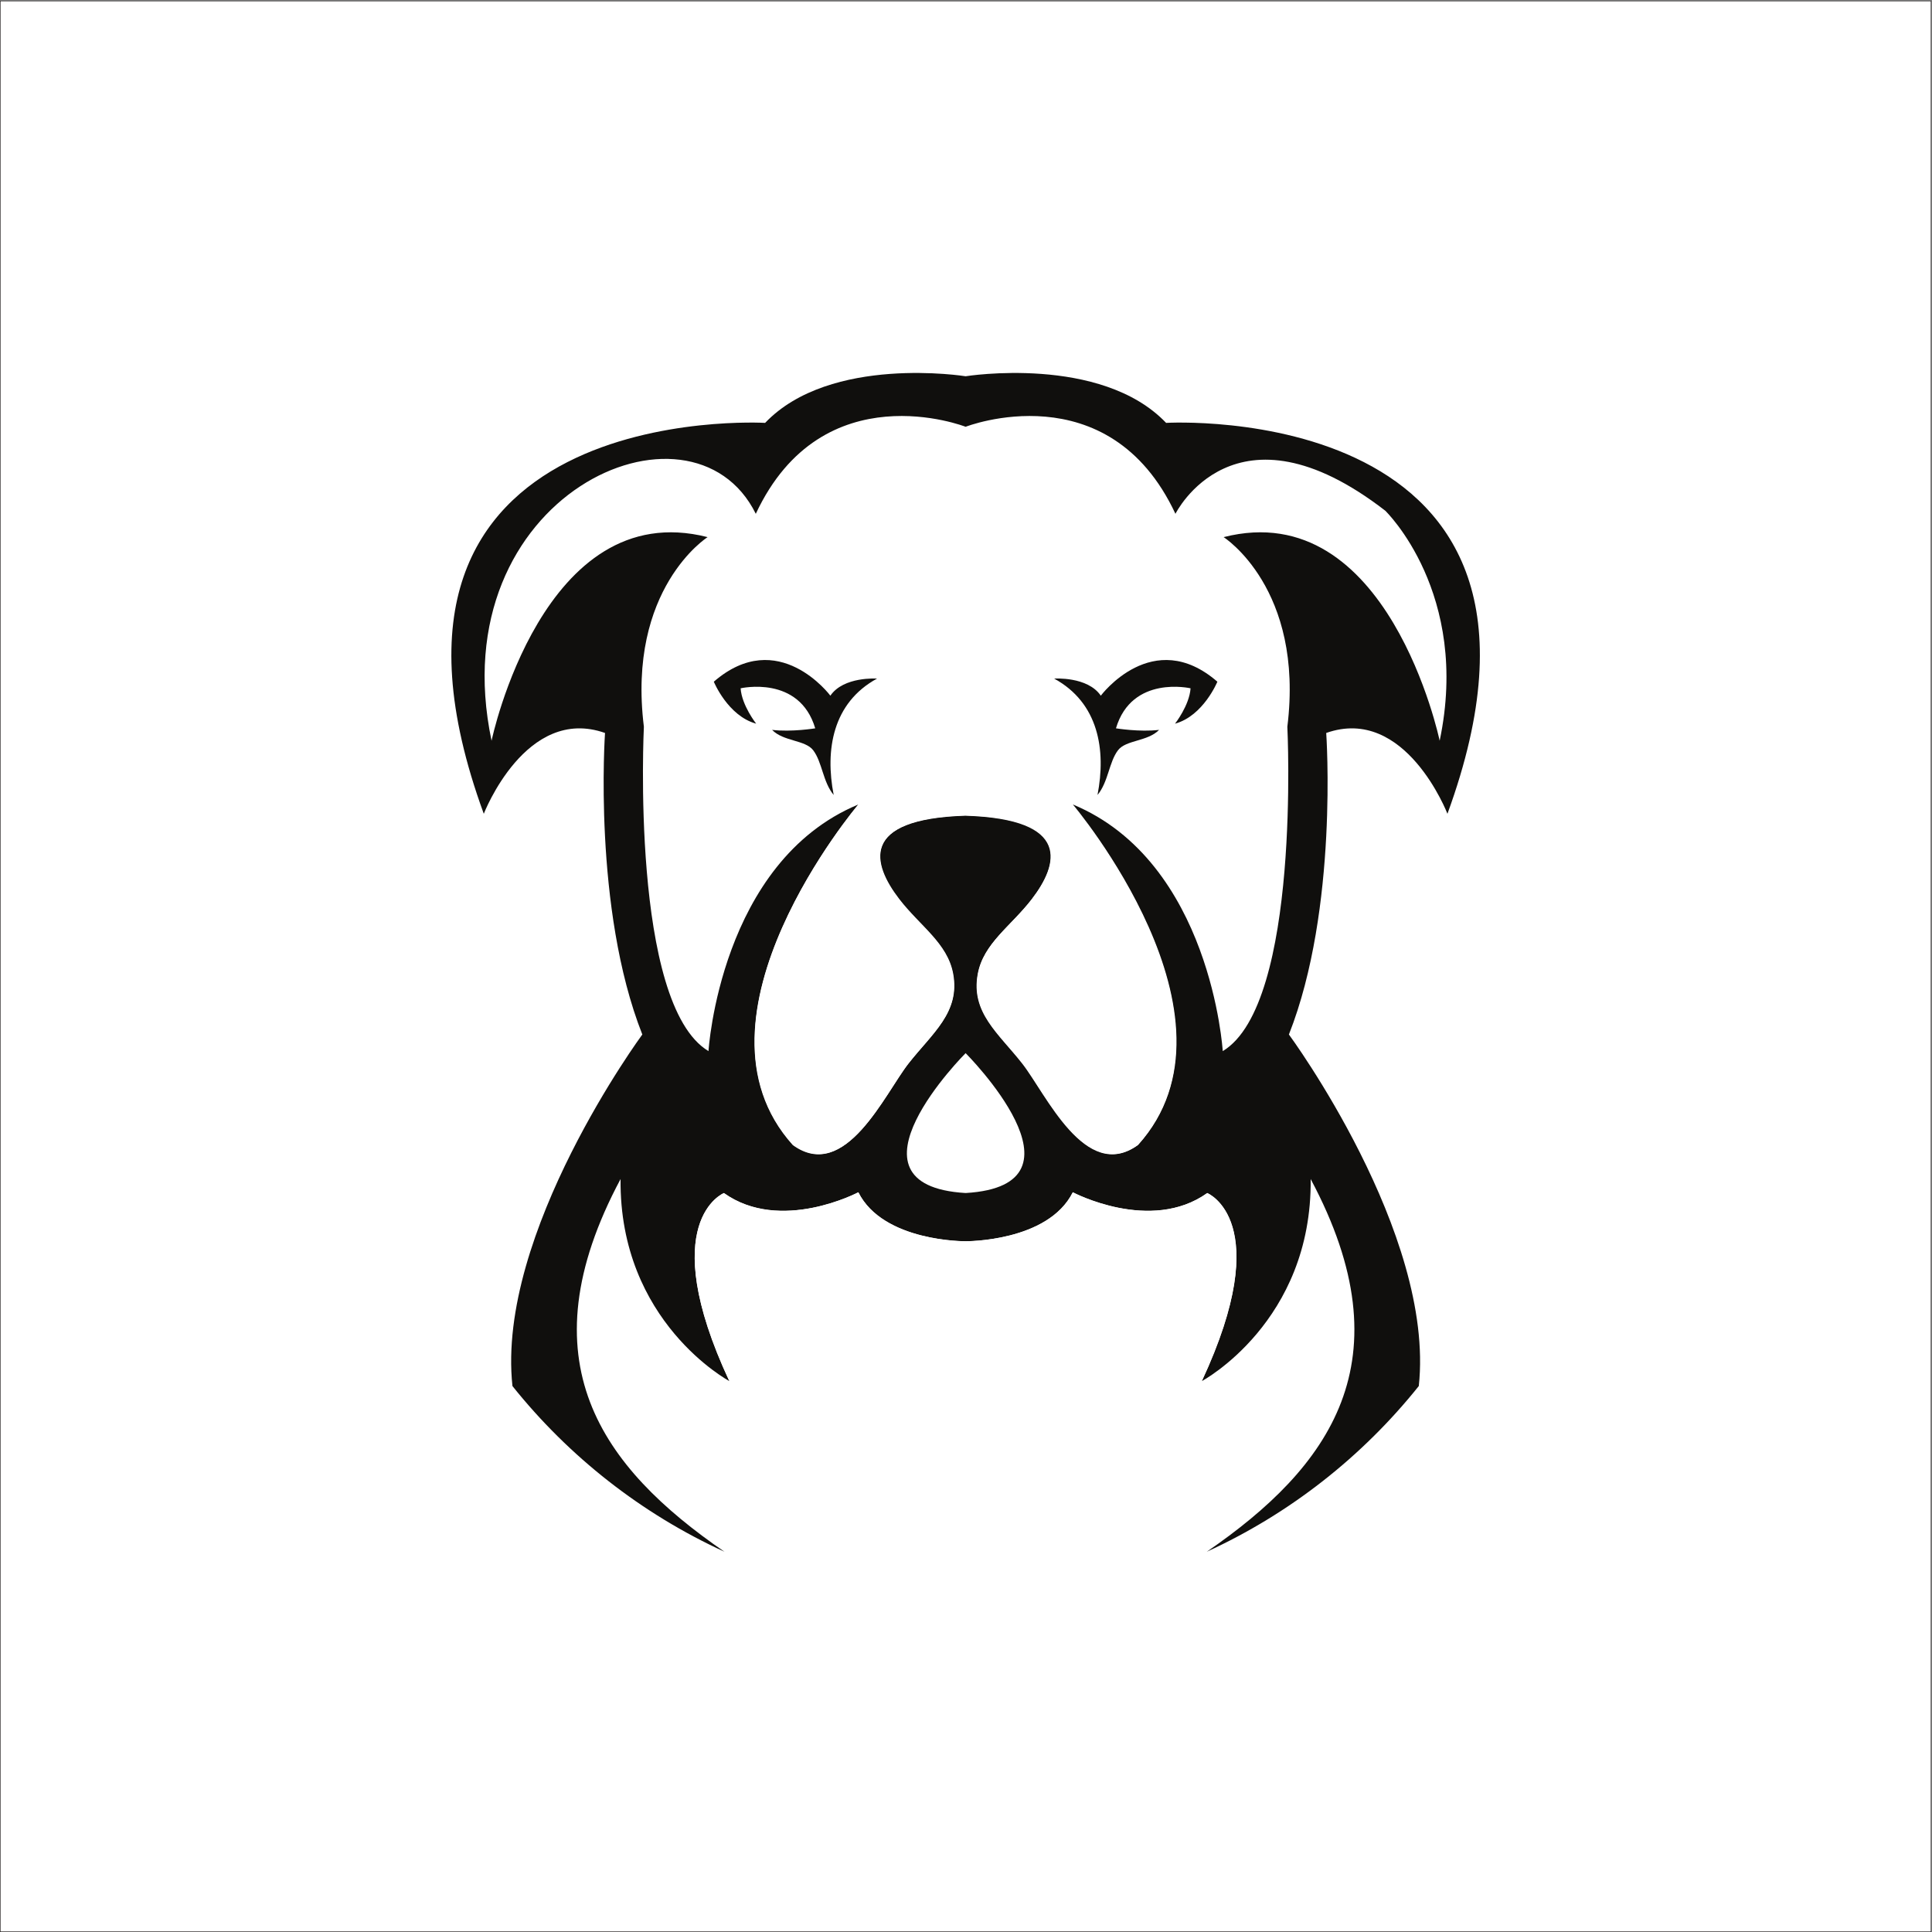 <?xml version="1.0" encoding="UTF-8" standalone="no"?>
<svg
   xmlns:dc="http://purl.org/dc/elements/1.1/"
   xmlns:cc="http://creativecommons.org/ns#"
   xmlns:rdf="http://www.w3.org/1999/02/22-rdf-syntax-ns#"
   xmlns:svg="http://www.w3.org/2000/svg"
   xmlns="http://www.w3.org/2000/svg"
   viewBox="0 0 5334.667 5334.667"
   height="5334.667"
   width="5334.667"
   xml:space="preserve"
   id="svg2"
   version="1.1"><rect x="0" y="0" width="5334.667" height="5334.667" fill="#808080" stroke="none"/><defs
     id="defs6" /><g
     transform="matrix(1.333,0,0,-1.333,0,5334.667)"
     id="g10"><g
       transform="scale(0.1)"
       id="g12"><g
         transform="scale(2.454)"
         id="g14"><path
           id="path16"
           style="fill:#ffffff;fill-opacity:1;fill-rule:nonzero;stroke:none"
           d="M 16300,2.037 H 2.037 V 16300 H 16300 V 2.037" /></g><g
         transform="scale(2.454)"
         id="g18"><path
           id="path20"
           style="fill:none;stroke:#211d1d;stroke-width:4.074;stroke-linecap:butt;stroke-linejoin:miter;stroke-miterlimit:10;stroke-dasharray:none;stroke-opacity:1"
           d="M 16300,2.037 H 2.037 V 16300 H 16300 Z" /></g><g
         transform="scale(2.033)"
         id="g22"><path
           id="path24"
           style="fill:#100f0d;fill-opacity:1;fill-rule:evenodd;stroke:none"
           d="m 6560.53,12280.3 c -174.18,1409.5 649.31,1932.1 649.31,1932.1 -1678.7,427.6 -2201.29,-2074.6 -2201.29,-2074.6 -527.26,2504.7 2037.83,3638.2 2692.25,2312.1 680.98,1457 2137.93,886.9 2137.93,886.9 0,0 1456.97,570.1 2137.87,-886.9 0,0 601.8,1219.5 2138,31.7 0,0 871,-839.3 554.2,-2343.8 0,0 -522.6,2502.2 -2201.3,2074.6 0,0 823.6,-522.6 649.3,-1932.1 0,0 140.5,-2824.95 -658.2,-3304.95 0,0 -117.7,1927.25 -1527.2,2513.15 0,0 1837.1,-2169.6 665.1,-3468.21 -533.7,-386.49 -937.2,524.61 -1177.9,831.3 -241.6,307.83 -525.61,518.66 -453.3,912.23 57.5,312.58 337.4,485.48 550,762.08 271.4,353.1 413.3,817.7 -676.57,851.8 -1089.89,-34.1 -948.03,-498.7 -676.65,-851.8 212.55,-276.6 492.59,-449.5 549.99,-762.08 72.31,-393.57 -211.57,-604.4 -453.28,-912.23 C 9018.05,8544.9 8614.6,7633.8 8080.84,8020.29 6908.99,9318.9 8745.98,11488.5 8745.98,11488.5 7336.55,10902.6 7218.79,8975.35 7218.79,8975.35 c -798.64,480 -658.26,3304.95 -658.26,3304.95 z m 3278.2,3571.2 c 0,0 -1377.85,221.7 -2042.95,-475.1 0,0 -4418.38,261.3 -2866.38,-3982.9 0,0 427.56,1108.5 1235.2,823.5 0,0 -126.66,-1789.6 380.09,-3072.33 0,0 -1491.04,-2022.64 -1323.3,-3582 574.64,-718.71 1313.52,-1300.33 2159.82,-1687.99 -1249.96,859.19 -2049.34,1942.4 -1058.17,3797.29 -15.83,-1457 1108.59,-2058.78 1108.59,-2058.78 -760.22,1631.18 -55.43,1916.23 -55.43,1916.23 577.98,-411.76 1369.83,7.92 1369.83,7.92 253.38,-506.75 1092.7,-498.88 1092.7,-498.88 0,0 839.27,-7.87 1092.67,498.88 0,0 791.8,-419.68 1369.9,-7.92 0,0 704.7,-285.05 -55.5,-1916.23 0,0 1124.4,601.78 1108.6,2058.78 991.1,-1854.89 191.8,-2938.1 -1058.2,-3797.25 846.3,387.67 1585.2,969.24 2159.9,1688 167.7,1559.31 -1323.4,3581.95 -1323.4,3581.95 506.8,1282.73 380.1,3072.33 380.1,3072.33 807.7,285 1235.2,-823.5 1235.2,-823.5 1552,4244.2 -2866.4,3982.9 -2866.4,3982.9 -665.1,696.8 -2042.87,475.1 -2042.87,475.1 z m 0,-8322.08 c -1346.22,79.2 0,1425.27 0,1425.27 0,0 1346.17,-1346.07 0,-1425.27" /></g><g
         transform="scale(1.66)"
         id="g26"><path
           id="path28"
           style="fill:#100f0d;fill-opacity:1;fill-rule:evenodd;stroke:none"
           d="m 10943.7,15640.6 c 0,0 -417,29.1 -581.9,-213.3 0,0 -649.63,872.7 -1454.51,174.5 0,0 174.52,-426.7 528.49,-523.7 0,0 -179.45,228 -193.97,441.3 0,0 732.11,169.7 930.99,-499.4 0,0 -295.87,-48.5 -538.22,-19.4 141.14,-145.9 414.12,-124.2 512.82,-254.2 113.3,-149.4 120.3,-395.7 255.7,-558 -108.9,561.2 -14.1,1148.9 540.6,1452.2" /></g><g
         transform="scale(1.66)"
         id="g30"><path
           id="path32"
           style="fill:#100f0d;fill-opacity:1;fill-rule:evenodd;stroke:none"
           d="m 13154.5,15640.6 c 0,0 417,29.1 581.9,-213.3 0,0 649.7,872.7 1454.6,174.5 0,0 -174.6,-426.7 -528.5,-523.7 0,0 179.4,228 193.9,441.3 0,0 -732.1,169.7 -930.9,-499.4 0,0 295.8,-48.5 538.2,-19.4 -141.2,-145.9 -414.2,-124.2 -512.8,-254.2 -113.4,-149.4 -120.4,-395.7 -255.7,-558 108.8,561.2 14,1148.9 -540.7,1452.2" /></g><g
         transform="scale(1.592)"
         id="g34"><path
           id="path36"
           style="fill:#ffffff;fill-opacity:1;fill-rule:evenodd;stroke:none"
           d="m 11819.6,11299.8 c 308.6,393 671,662.1 578.7,1164.5 -73.3,399 -430.8,619.7 -702.2,972.8 -346.4,450.8 -527.5,1044 863.8,1087.4 1391.4,-43.4 1210.2,-636.6 863.7,-1087.4 -271.3,-353.1 -628.7,-573.8 -702.1,-972.8 -92.3,-502.4 270.2,-771.5 578.7,-1164.5 307.3,-391.5 822.4,-1554.63 1503.7,-1061.2 1496.1,1657.7 -849.1,4427.4 -849.1,4427.4 0,0 -553,332.8 -1394.9,325.5 -841.8,7.3 -1394.9,-325.5 -1394.9,-325.5 0,0 -2345.11,-2769.7 -849.1,-4427.4 681.3,-493.43 1196.4,669.7 1503.7,1061.2" /></g><g
         transform="scale(1.622)"
         id="g38"><path
           id="path40"
           style="fill:#ffffff;fill-opacity:1;fill-rule:evenodd;stroke:none"
           d="m 12330.6,4752.33 c 2347.1,788.66 2813.2,3478.55 2813.2,3478.55 238.1,-674.8 203.6,-1196.03 203.6,-1196.03 952.6,2044.31 69.4,2401.56 69.4,2401.56 -724.5,-516.06 -1716.8,9.92 -1716.8,9.92 -317.6,-635.09 -1369.4,-625.23 -1369.4,-625.23 0,0 -1051.9,-9.86 -1369.4,625.23 0,0 -992.46,-525.98 -1716.82,-9.92 0,0 -883.3,-357.25 69.47,-2401.56 0,0 -34.64,521.23 203.5,1196.03 0,0 466.06,-2689.89 2813.25,-3478.55" /></g></g></g></svg>